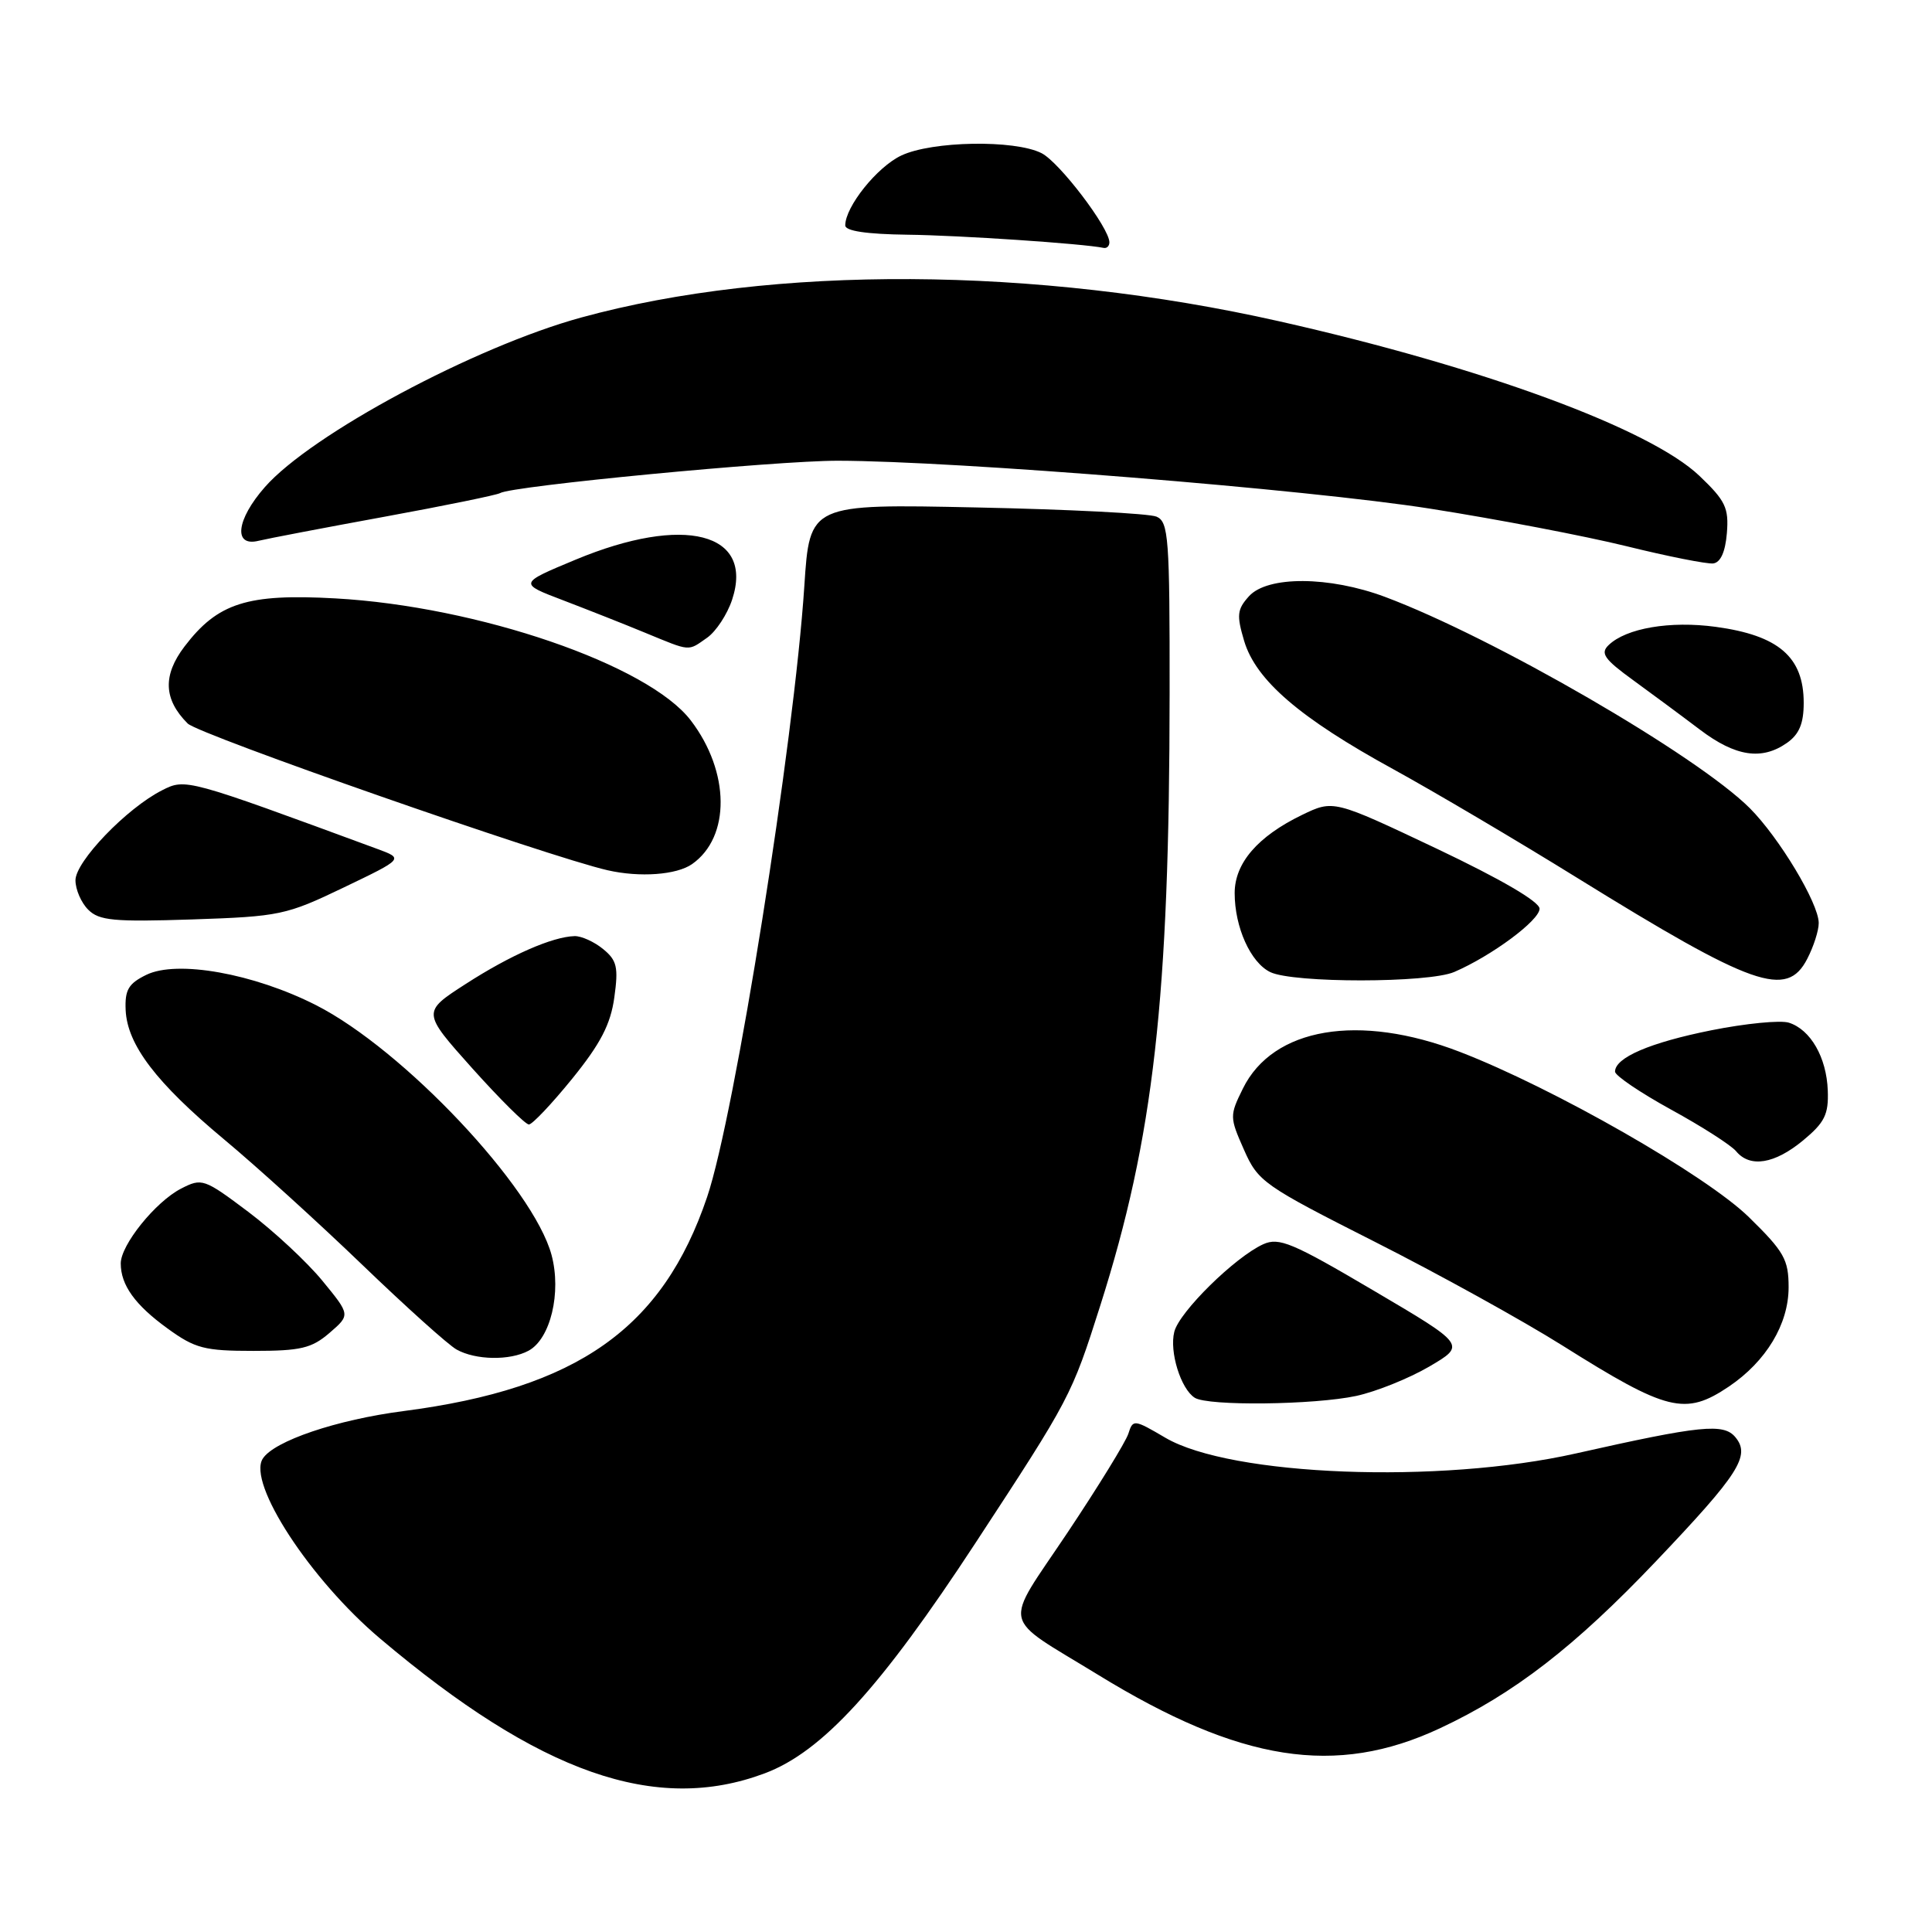 <?xml version="1.0" encoding="UTF-8" standalone="no"?>
<!DOCTYPE svg PUBLIC "-//W3C//DTD SVG 1.1//EN" "http://www.w3.org/Graphics/SVG/1.1/DTD/svg11.dtd" >
<svg xmlns="http://www.w3.org/2000/svg" xmlns:xlink="http://www.w3.org/1999/xlink" version="1.1" viewBox="0 0 256 256">
 <g >
 <path fill="currentColor"
d=" M 101.32 234.98 C 108.94 232.13 116.66 223.69 129.29 204.40 C 141.84 185.24 141.99 184.95 145.79 173.00 C 152.87 150.73 154.96 132.29 154.98 91.86 C 155.00 71.24 154.84 69.15 153.25 68.46 C 152.29 68.04 141.55 67.49 129.39 67.24 C 107.29 66.77 107.29 66.77 106.58 77.63 C 105.22 98.40 97.36 147.80 93.70 158.60 C 87.81 176.02 76.52 183.98 53.50 186.97 C 44.61 188.12 36.29 190.94 34.81 193.29 C 32.77 196.53 41.11 209.31 50.38 217.13 C 71.52 234.99 86.90 240.38 101.32 234.98 Z  M 190.79 229.01 C 200.63 224.41 208.66 218.20 219.46 206.84 C 230.44 195.29 231.98 192.89 229.95 190.44 C 228.39 188.56 225.39 188.86 208.81 192.59 C 190.76 196.66 163.10 195.60 154.42 190.51 C 150.25 188.06 150.12 188.05 149.51 189.98 C 149.16 191.06 145.53 196.97 141.43 203.11 C 132.87 215.91 132.44 213.91 145.50 221.92 C 164.34 233.48 177.00 235.46 190.79 229.01 Z  M 179.70 184.97 C 182.34 184.40 186.69 182.65 189.38 181.08 C 194.25 178.22 194.25 178.22 182.01 171.01 C 171.24 164.66 169.48 163.92 167.38 164.87 C 163.63 166.58 156.26 173.83 155.60 176.47 C 154.93 179.11 156.46 184.04 158.31 185.21 C 160.06 186.33 174.15 186.16 179.70 184.97 Z  M 229.08 183.73 C 234.03 180.39 237.00 175.45 237.00 170.57 C 237.00 166.90 236.41 165.85 231.75 161.29 C 226.09 155.74 205.84 144.16 193.44 139.38 C 180.07 134.22 168.67 136.15 164.69 144.24 C 162.92 147.82 162.93 148.05 164.83 152.34 C 166.70 156.58 167.40 157.07 182.14 164.53 C 190.59 168.80 201.78 174.99 207.00 178.27 C 220.94 187.04 223.29 187.62 229.08 183.73 Z  M 70.03 178.98 C 72.94 177.42 74.42 171.27 73.08 166.28 C 70.66 157.33 53.44 139.06 41.86 133.18 C 33.60 128.99 23.47 127.18 19.39 129.17 C 17.02 130.33 16.53 131.16 16.65 133.85 C 16.87 138.45 20.70 143.48 29.71 150.99 C 34.00 154.56 42.22 162.03 48.00 167.59 C 53.78 173.15 59.40 178.21 60.50 178.82 C 63.02 180.23 67.56 180.31 70.03 178.98 Z  M 43.66 176.62 C 46.43 174.23 46.43 174.23 42.72 169.71 C 40.68 167.22 36.27 163.12 32.93 160.60 C 27.02 156.16 26.76 156.07 23.97 157.51 C 20.59 159.26 16.00 164.96 16.00 167.41 C 16.00 170.28 17.89 172.91 22.20 176.03 C 25.85 178.68 27.09 179.00 33.59 179.00 C 39.84 179.00 41.29 178.66 43.66 176.62 Z  M 238.92 151.11 C 241.78 148.74 242.31 147.67 242.19 144.50 C 242.03 140.11 239.91 136.42 237.03 135.51 C 235.92 135.16 231.29 135.61 226.75 136.52 C 218.62 138.15 214.00 140.14 214.00 142.00 C 214.00 142.52 217.34 144.78 221.41 147.02 C 225.49 149.25 229.37 151.74 230.04 152.54 C 231.88 154.77 235.14 154.24 238.92 151.11 Z  M 75.83 142.92 C 79.58 138.29 80.91 135.72 81.40 132.17 C 81.96 128.16 81.75 127.25 79.91 125.75 C 78.74 124.79 77.04 124.02 76.14 124.04 C 73.19 124.12 67.61 126.57 61.71 130.38 C 55.92 134.11 55.92 134.11 62.58 141.56 C 66.25 145.65 69.62 149.00 70.08 149.00 C 70.53 149.00 73.12 146.26 75.83 142.92 Z  M 192.70 128.79 C 197.65 126.66 204.00 121.95 204.00 120.41 C 204.00 119.48 198.90 116.50 190.35 112.44 C 176.69 105.97 176.69 105.97 172.51 107.99 C 166.65 110.83 163.60 114.37 163.60 118.34 C 163.60 122.86 165.71 127.55 168.32 128.81 C 171.36 130.28 189.28 130.27 192.70 128.79 Z  M 239.47 127.05 C 240.31 125.43 241.00 123.29 240.99 122.30 C 240.98 119.68 235.75 110.99 231.86 107.09 C 224.84 100.08 197.90 84.47 183.52 79.09 C 176.13 76.33 167.96 76.29 165.50 79.00 C 163.92 80.75 163.84 81.51 164.86 84.94 C 166.42 90.14 172.23 95.14 184.61 101.92 C 190.05 104.91 201.03 111.39 209.00 116.33 C 232.34 130.77 236.75 132.33 239.47 127.05 Z  M 45.54 117.60 C 53.50 113.78 53.50 113.78 50.00 112.49 C 24.65 103.15 24.60 103.13 21.47 104.72 C 16.79 107.09 10.00 114.15 10.00 116.64 C 10.00 117.86 10.76 119.62 11.69 120.54 C 13.13 121.99 15.11 122.17 25.47 121.83 C 37.06 121.44 37.92 121.26 45.54 117.60 Z  M 91.70 114.50 C 96.81 110.92 96.74 102.28 91.54 95.47 C 85.92 88.09 63.34 80.34 44.43 79.29 C 32.76 78.64 28.85 79.89 24.46 85.65 C 21.54 89.48 21.67 92.67 24.87 95.87 C 26.33 97.33 72.66 113.52 80.50 115.31 C 84.78 116.29 89.65 115.93 91.70 114.50 Z  M 236.78 98.44 C 238.40 97.30 239.00 95.88 239.00 93.13 C 239.00 87.06 235.68 84.19 227.34 83.06 C 221.31 82.24 215.48 83.23 213.15 85.48 C 212.02 86.56 212.56 87.34 216.42 90.14 C 218.96 91.99 222.95 94.94 225.27 96.70 C 229.97 100.25 233.44 100.78 236.78 98.44 Z  M 93.70 84.50 C 94.88 83.67 96.37 81.40 97.01 79.46 C 99.95 70.56 90.64 68.18 76.29 74.15 C 68.72 77.30 68.72 77.30 74.61 79.54 C 77.85 80.78 82.75 82.71 85.50 83.85 C 91.60 86.36 91.10 86.32 93.70 84.50 Z  M 228.82 70.65 C 229.09 67.29 228.64 66.35 225.18 63.05 C 218.61 56.80 196.43 48.64 169.49 42.57 C 137.24 35.30 102.43 35.11 77.02 42.07 C 62.90 45.94 41.23 57.55 35.09 64.55 C 31.31 68.85 30.88 72.49 34.25 71.66 C 35.49 71.36 43.02 69.92 51.00 68.46 C 58.98 67.00 65.84 65.59 66.26 65.34 C 67.80 64.39 102.79 61.04 111.00 61.05 C 126.57 61.07 173.29 64.85 189.50 67.40 C 198.30 68.78 210.00 71.02 215.50 72.37 C 221.00 73.73 226.18 74.75 227.00 74.66 C 227.98 74.54 228.61 73.15 228.82 70.65 Z  M 147.00 32.11 C 147.00 30.20 140.36 21.47 138.00 20.29 C 134.42 18.49 123.49 18.68 119.42 20.61 C 116.22 22.12 112.00 27.39 112.00 29.87 C 112.00 30.61 114.83 31.03 120.25 31.10 C 127.12 31.18 143.53 32.28 146.25 32.85 C 146.66 32.93 147.00 32.60 147.00 32.11 Z "/>
</g>
</svg>